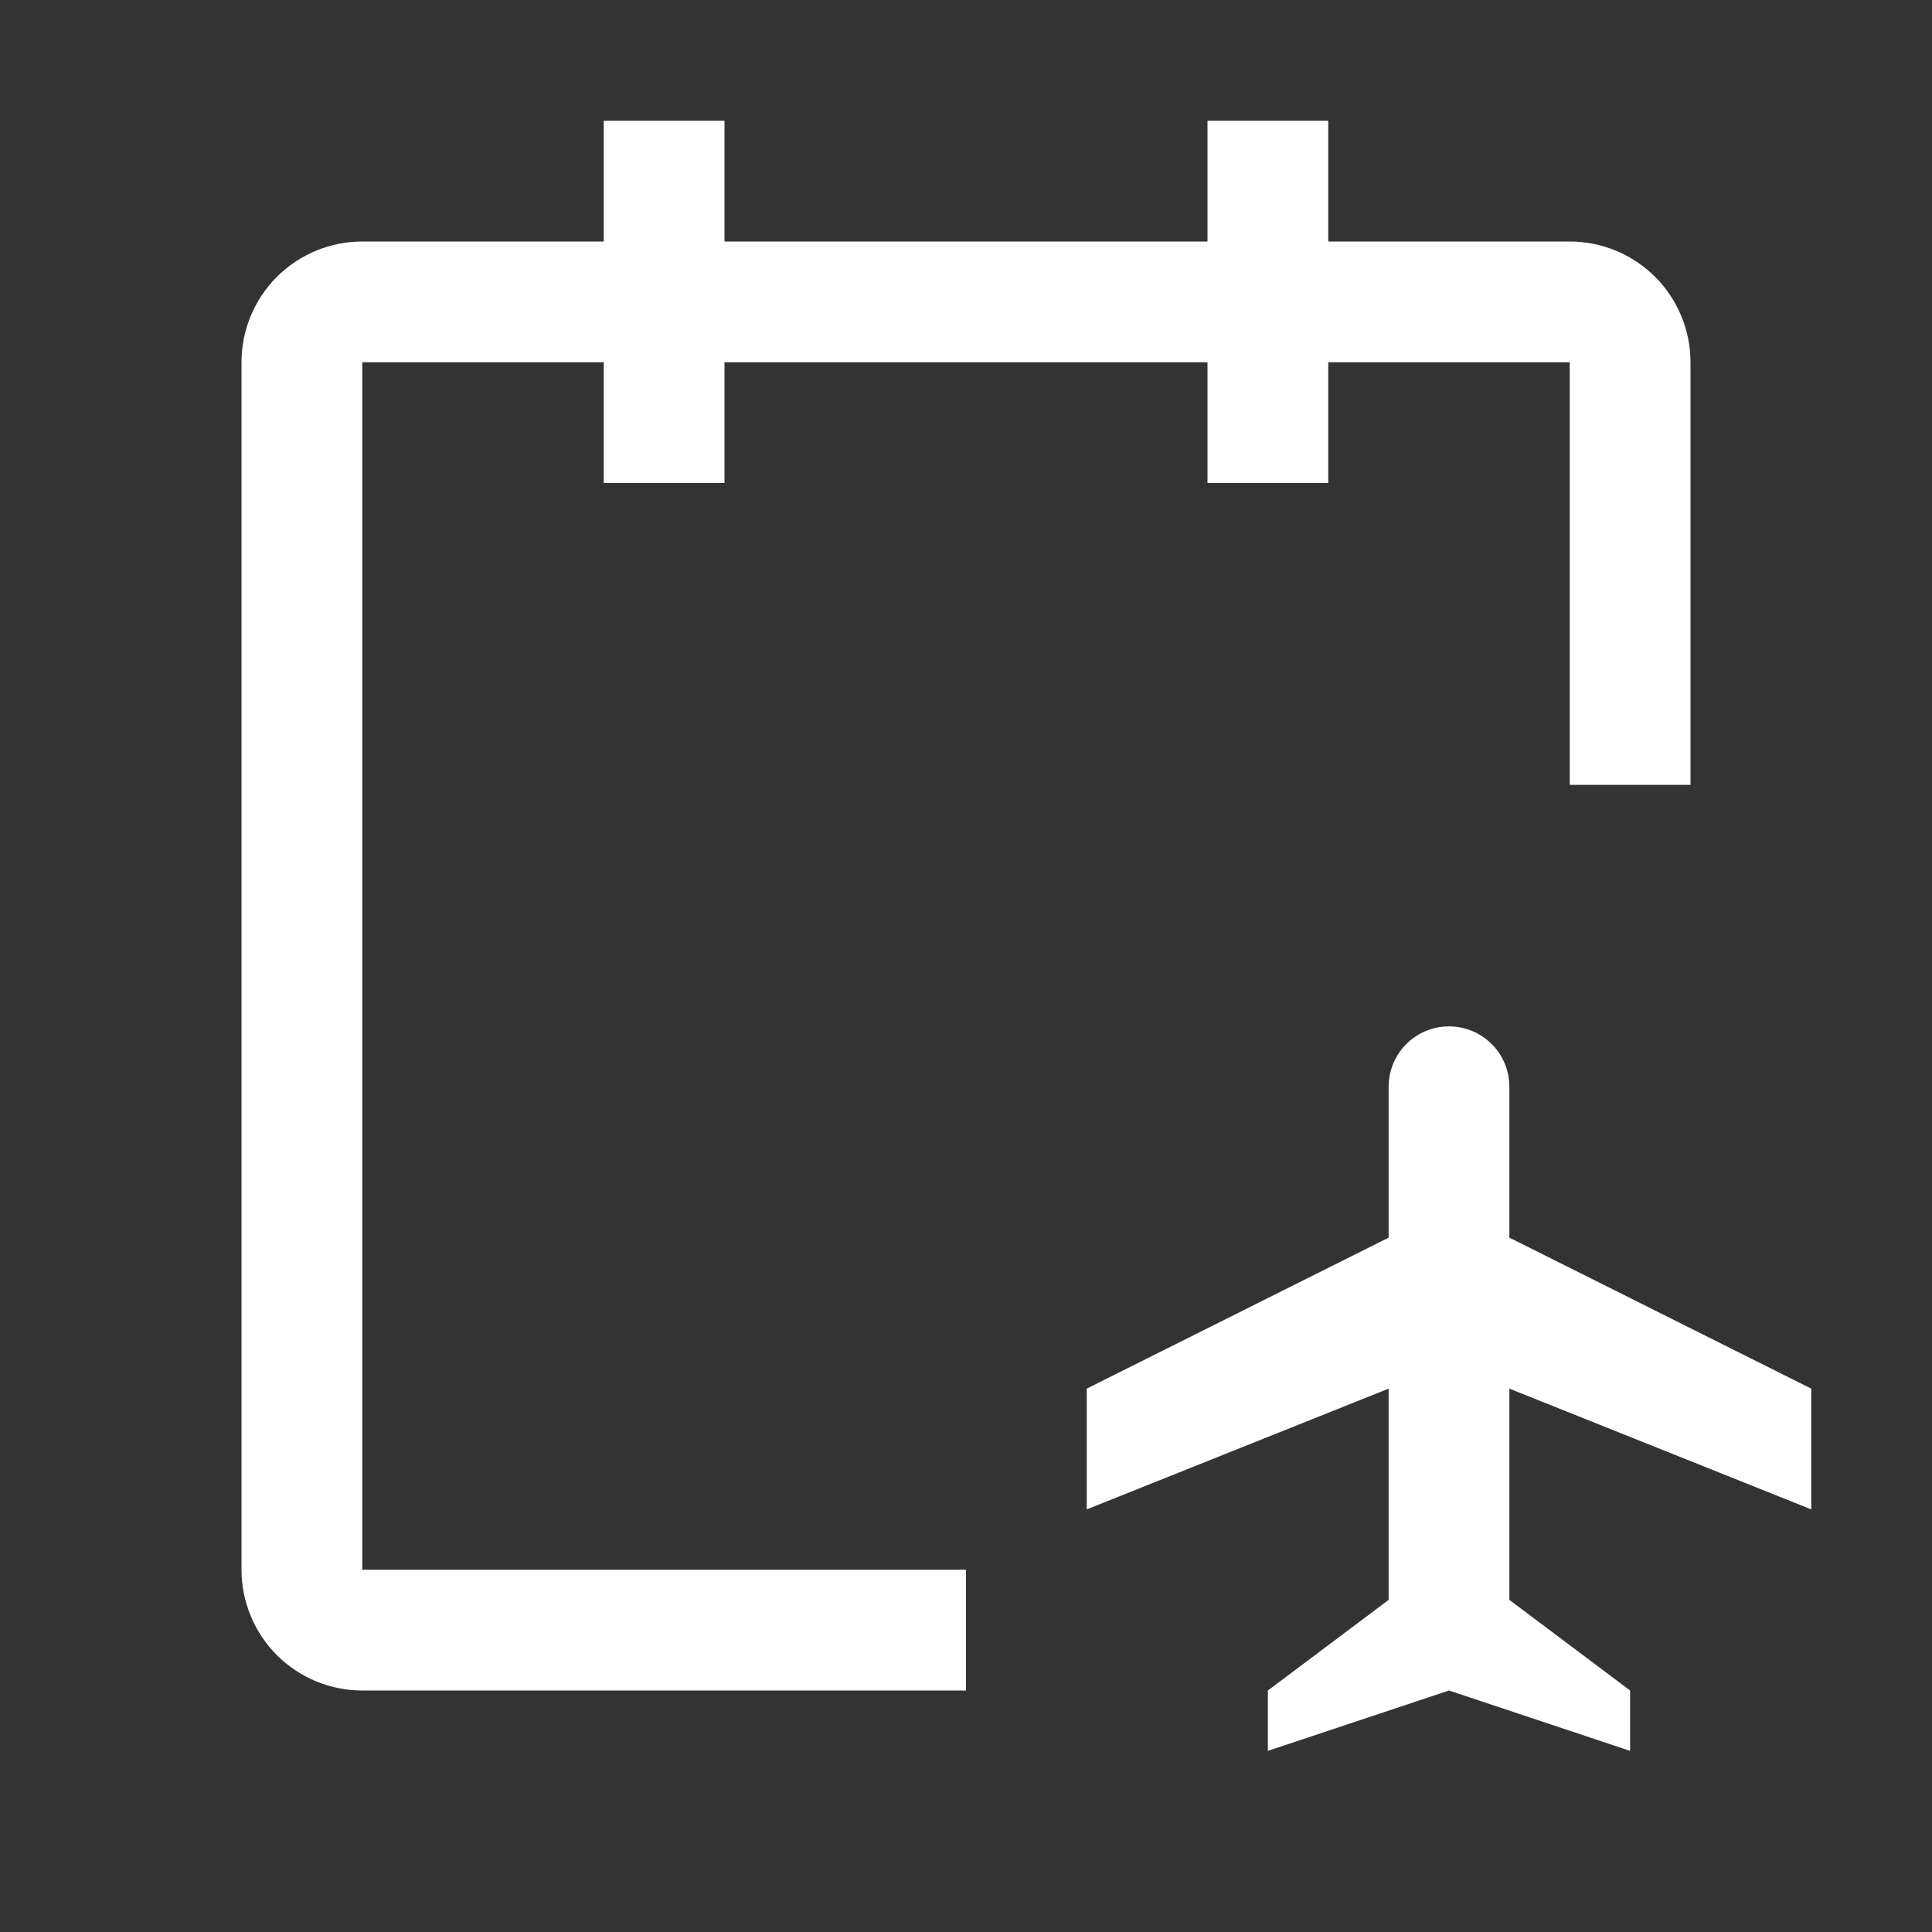 <svg width="20" height="20" viewBox="0 0 20 20" fill="none" xmlns="http://www.w3.org/2000/svg">
<rect x="0" y="0" width="20" height="20" fill="#333333" stroke="none"/>
<path fill-rule="evenodd" clip-rule="evenodd" d="M15.625 14.375L18.75 15.625V14.375L15.625 12.812V11.25C15.625 11.084 15.559 10.925 15.442 10.808C15.325 10.691 15.166 10.625 15 10.625C14.834 10.625 14.675 10.691 14.558 10.808C14.441 10.925 14.375 11.084 14.375 11.25V12.812L11.25 14.375V15.625L14.375 14.375V16.562L13.125 17.5V18.125L15 17.5L16.875 18.125V17.5L15.625 16.562V14.375Z" fill="white"/>
<path fill-rule="evenodd" clip-rule="evenodd" d="M16.25 2.5H13.75V1.25H12.5V2.5H7.5V1.25H6.25V2.5H3.75C3.418 2.5 3.101 2.632 2.866 2.866C2.632 3.101 2.5 3.418 2.5 3.75V16.25C2.5 16.581 2.632 16.899 2.866 17.134C3.101 17.368 3.418 17.5 3.75 17.5H10V16.25H3.75V3.75H6.25V5H7.5V3.75H12.5V5H13.75V3.75H16.25V8.125H17.5V3.75C17.5 3.418 17.368 3.101 17.134 2.866C16.899 2.632 16.581 2.5 16.25 2.5Z" fill="white"/>
</svg>
